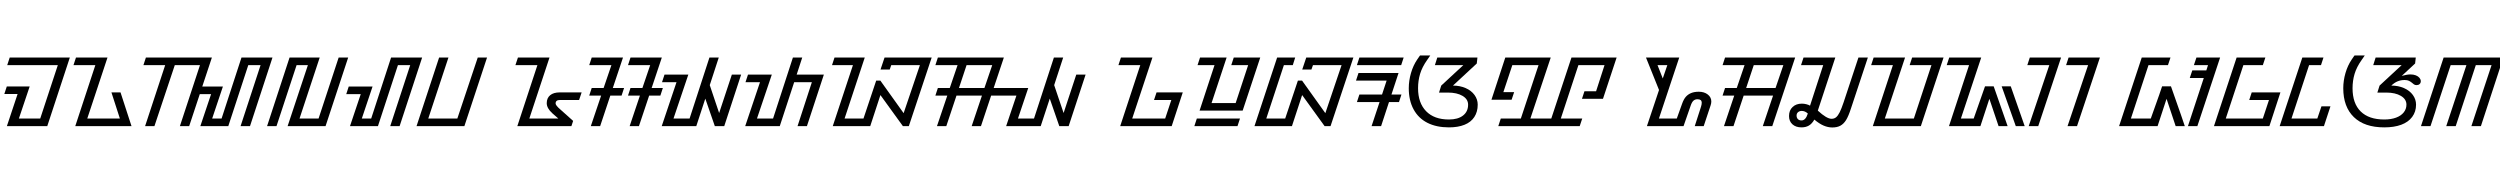 <svg width="53307" height="3943" viewBox="0 0 53307 3943" xmlns="http://www.w3.org/2000/svg">
    <defs/>
    <g transform="matrix(1 0 0 -1 0 3943)">
        <g transform="matrix(1 0 0 1 0 1254)">
            <path fill="#000000" stroke="none" d="M 1008 0 L 147 0 L 375 684 L 92 684 L 145 846 L 633 846 L 403 162 L 858 162 L 1233 1300 L 154 1300 L 207 1462 L 1489 1462 L 1008 0 Z"/>
        </g>
        <g transform="matrix(1 0 0 1 1415 1254)">
            <path fill="#000000" stroke="none" d="M 190 0 L 618 1300 L 152 1300 L 205 1462 L 877 1462 L 446 162 L 1141 162 L 961 719 L 1155 719 L 1389 0 L 190 0 Z"/>
        </g>
        <g transform="matrix(1 0 0 1 2906 1254)">
            <path fill="#000000" stroke="none" d="M 387 0 L 188 0 L 616 1300 L 152 1300 L 205 1462 L 1612 1462 L 1407 844 L 1847 844 L 1618 162 L 1819 162 L 2243 1462 L 2904 1462 L 2425 0 L 2224 0 L 2650 1300 L 2388 1300 L 1962 0 L 1366 0 L 1595 682 L 1354 682 L 1128 0 L 930 0 L 1358 1300 L 821 1300 L 387 0 Z"/>
        </g>
        <g transform="matrix(1 0 0 1 5736 1254)">
            <path fill="#000000" stroke="none" d="M 397 0 L 829 1300 L 588 1300 L 160 0 L -41 0 L 438 1462 L 1081 1462 L 651 162 L 1057 162 L 1485 1462 L 1688 1462 L 1206 0 L 397 0 Z"/>
        </g>
        <g transform="matrix(1 0 0 1 7350 1254)">
            <path fill="#000000" stroke="none" d="M 989 1462 L 1651 1462 L 1171 0 L 971 0 L 1397 1300 L 1135 1300 L 709 0 L 113 0 L 342 682 L 33 682 L 86 844 L 594 844 L 365 162 L 565 162 L 989 1462 Z"/>
        </g>
        <g transform="matrix(1 0 0 1 8927 1254)">
            <path fill="#000000" stroke="none" d="M 975 0 L -45 0 L 436 1462 L 635 1462 L 205 162 L 825 162 L 1260 1462 L 1458 1462 L 975 0 Z"/>
        </g>
        <g transform="matrix(1 0 0 1 10843 1254)">
            <path fill="#000000" stroke="none" d="M 616 1300 L 147 1300 L 201 1462 L 874 1462 L 444 162 L 1061 162 L 936 272 Q 815 381 815 489 Q 815 598 887.5 658.5 Q 960 719 1094 719 L 1559 719 L 1505 557 L 1096 557 Q 1004 557 1004 483 Q 1004 441 1106 354 L 1378 111 L 1341 0 L 188 0 L 616 1300 Z"/>
        </g>
        <g transform="matrix(1 0 0 1 12410 1254)">
            <path fill="#000000" stroke="none" d="M 207 813 L 461 813 L 627 1300 L 154 1300 L 207 1462 L 874 1462 L 657 813 L 897 813 L 844 651 L 604 651 L 387 0 L 188 0 L 408 651 L 154 651 L 207 813 Z M 1034 813 L 1288 813 L 1454 1300 L 981 1300 L 1034 1462 L 1702 1462 L 1485 813 L 1724 813 L 1671 651 L 1432 651 L 1214 0 L 1016 0 L 1235 651 L 981 651 L 1034 813 Z"/>
        </g>
        <g transform="matrix(1 0 0 1 14042 1254)">
            <path fill="#000000" stroke="none" d="M 1761 1098 L 1401 0 L 1200 0 L 997 586 L 805 0 L 68 0 L 383 936 L 74 936 L 127 1098 L 635 1098 L 319 162 L 662 162 L 1085 1462 L 1284 1462 L 1092 874 L 1292 279 L 1563 1098 L 1761 1098 Z"/>
        </g>
        <g transform="matrix(1 0 0 1 15822 1254)">
            <path fill="#000000" stroke="none" d="M 1085 1462 L 1284 1462 L 1165 1098 L 1745 1098 L 1384 0 L 1184 0 L 1489 936 L 1112 936 L 805 0 L 68 0 L 383 936 L 74 936 L 127 1098 L 635 1098 L 319 162 L 662 162 L 1085 1462 Z"/>
        </g>
        <g transform="matrix(1 0 0 1 17585 1254)">
            <path fill="#000000" stroke="none" d="M 1098 971 L 1186 971 L 1683 276 L 2030 1300 L 1419 1300 L 1386 1206 L 1190 1206 L 1276 1462 L 2281 1462 L 1794 0 L 1667 0 L 1188 662 L 971 0 L 172 0 L 602 1300 L 156 1300 L 209 1462 L 854 1462 L 424 162 L 827 162 L 1098 971 Z"/>
        </g>
        <g transform="matrix(1 0 0 1 19791 1254)">
            <path fill="#000000" stroke="none" d="M 3357 1098 L 2996 0 L 2796 0 L 2593 586 L 2400 0 L 1663 0 L 1882 651 L 1343 651 L 1126 0 L 928 0 L 1147 651 L 604 651 L 387 0 L 188 0 L 408 651 L 154 651 L 207 813 L 461 813 L 627 1300 L 154 1300 L 207 1462 L 1614 1462 L 1397 813 L 2134 813 L 1915 162 L 2257 162 L 2681 1462 L 2879 1462 L 2687 874 L 2888 279 L 3158 1098 L 3357 1098 Z M 819 1300 L 657 813 L 1200 813 L 1366 1300 L 819 1300 Z"/>
        </g>
        <g transform="matrix(1 0 0 1 23696 1254)">
            <path fill="#000000" stroke="none" d="M 190 0 L 618 1300 L 152 1300 L 205 1462 L 877 1462 L 446 162 L 1149 162 L 1280 557 L 911 557 L 965 719 L 1524 719 L 1288 0 L 190 0 Z"/>
        </g>
        <g transform="matrix(1 0 0 1 25336 1254)">
            <path fill="#000000" stroke="none" d="M 1161 330 L 242 330 L 561 1300 L 199 1300 L 252 1462 L 819 1462 L 498 492 L 1012 492 L 1278 1300 L 918 1300 L 971 1462 L 1536 1462 L 1161 330 Z M 184 162 L 1104 162 L 1051 0 L 131 0 L 184 162 Z"/>
        </g>
        <g transform="matrix(1 0 0 1 26794 1254)">
            <path fill="#000000" stroke="none" d="M 881 971 L 969 971 L 1466 276 L 1812 1300 L 1202 1300 L 1169 1206 L 973 1206 L 1059 1462 L 2064 1462 L 1577 0 L 1450 0 L 971 662 L 754 0 L -45 0 L 438 1462 L 823 1462 L 772 1300 L 582 1300 L 207 162 L 610 162 L 881 971 Z"/>
        </g>
        <g transform="matrix(1 0 0 1 28781 1254)">
            <path fill="#000000" stroke="none" d="M 205 674 L 688 674 L 786 971 L 133 971 L 186 1133 L 1040 1133 L 889 674 L 1102 674 L 1049 512 L 836 512 L 668 0 L 465 0 L 635 512 L 152 512 L 205 674 Z M 205 1462 L 1149 1462 L 1096 1300 L 152 1300 L 205 1462 Z"/>
        </g>
        <g transform="matrix(1 0 0 1 29877 1254)">
            <path fill="#000000" stroke="none" d="M 807 715 L 854 864 L 1325 1300 L 719 1300 L 770 1462 L 1626 1462 L 1612 1335 L 1104 864 Q 1253 864 1375 810.5 Q 1497 757 1564.5 663 Q 1632 569 1632 457 Q 1632 305 1560 194.5 Q 1488 84 1350 28.5 Q 1212 -27 1018 -27 Q 752 -27 560 70 Q 368 167 265 356.5 Q 162 546 162 807 Q 162 969 209 1131 Q 256 1293 340 1417 L 386 1484 L 403 1507 L 621 1507 L 553 1409 Q 447 1259 403.5 1114 Q 360 969 360 807 Q 360 494 532 317.5 Q 704 141 1018 141 Q 1211 141 1319 225.5 Q 1427 310 1427 457 Q 1427 575 1308 645 Q 1189 715 999 715 L 807 715 Z"/>
        </g>
        <g transform="matrix(1 0 0 1 31661 1254)">
            <path fill="#000000" stroke="none" d="M 287 0 L 340 162 L 768 162 L 1145 1300 L 586 1300 L 395 725 L 625 725 L 571 563 L 141 563 L 436 1462 L 1405 1462 L 971 162 L 1417 162 L 1847 1462 L 2810 1462 L 2519 582 L 2071 582 L 2124 743 L 2372 743 L 2552 1300 L 1995 1300 L 1620 162 L 2077 162 L 2023 0 L 287 0 Z"/>
        </g>
        <g transform="matrix(1 0 0 1 34929 1254)">
            <path fill="#000000" stroke="none" d="M 623 1300 L 414 1300 L 526 1016 L 623 1300 Z M 825 162 L 938 477 Q 972 573 1017.5 625 Q 1063 677 1131 705 Q 1199 733 1294 733 Q 1410 733 1485.5 674 Q 1561 615 1561 525 Q 1561 487 1546 442 L 1399 0 L 1208 0 L 1329 375 Q 1335 394 1342 416 Q 1349 438 1353 460 Q 1357 482 1357 503 Q 1355 573 1266 573 Q 1215 573 1180.5 542.5 Q 1146 512 1120 434 L 969 0 L 188 0 L 446 770 L 168 1462 L 877 1462 L 444 162 L 825 162 Z"/>
        </g>
        <g transform="matrix(1 0 0 1 36576 1254)">
            <path fill="#000000" stroke="none" d="M 387 0 L 184 0 L 403 651 L 154 651 L 207 813 L 457 813 L 623 1300 L 154 1300 L 207 1462 L 1702 1462 L 1214 0 L 1012 0 L 1231 651 L 604 651 L 387 0 Z M 819 1300 L 657 813 L 1284 813 L 1450 1300 L 819 1300 Z"/>
        </g>
        <g transform="matrix(1 0 0 1 38208 1254)">
            <path fill="#000000" stroke="none" d="M 195 1300 L 248 1462 L 926 1462 L 553 330 Q 742 156 846 156 Q 903 156 942.5 188.5 Q 982 221 1019.5 295.5 Q 1057 370 1104 510 L 1419 1462 L 1620 1462 L 1262 383 Q 1206 209 1154.5 127.5 Q 1103 46 1033.5 8.5 Q 964 -29 862 -29 Q 771 -29 678 10.5 Q 585 50 479 139 Q 429 51 363 12 Q 297 -27 205 -27 Q 84 -27 11.5 38.5 Q -61 104 -61 215 Q -61 336 15 407.5 Q 91 479 213 479 Q 259 479 307.5 467 Q 356 455 387 436 L 668 1300 L 195 1300 Z M 207 121 Q 294 121 340 268 Q 280 324 209 324 Q 164 324 132 297.5 Q 100 271 100 225 Q 100 179 127 150 Q 154 121 207 121 Z"/>
        </g>
        <g transform="matrix(1 0 0 1 39744 1254)">
            <path fill="#000000" stroke="none" d="M 1214 0 L 190 0 L 618 1300 L 154 1300 L 207 1462 L 877 1462 L 446 162 L 1065 162 L 1440 1300 L 975 1300 L 1028 1462 L 1698 1462 L 1214 0 Z"/>
        </g>
        <g transform="matrix(1 0 0 1 41368 1254)">
            <path fill="#000000" stroke="none" d="M 618 1300 L 141 1300 L 195 1462 L 877 1462 L 444 162 L 717 162 L 958 848 L 1143 848 L 1440 0 L 1247 0 L 1051 582 L 860 0 L 190 0 L 618 1300 Z M 1507 848 L 1804 0 L 1614 0 L 1313 848 L 1507 848 Z"/>
        </g>
        <g transform="matrix(1 0 0 1 43074 1254)">
            <path fill="#000000" stroke="none" d="M 387 0 L 184 0 L 623 1300 L 154 1300 L 207 1462 L 874 1462 L 387 0 Z M 1214 0 L 1012 0 L 1450 1300 L 981 1300 L 1034 1462 L 1702 1462 L 1214 0 Z"/>
        </g>
        <g transform="matrix(1 0 0 1 45230 1254)">
            <path fill="#000000" stroke="none" d="M 1061 848 L 1277 232 L 1356 0 L 1161 0 L 967 582 L 776 0 L -45 0 L 438 1462 L 1051 1462 L 997 1300 L 582 1300 L 207 162 L 631 162 L 811 668 L 872 848 L 1061 848 Z"/>
        </g>
        <g transform="matrix(1 0 0 1 46508 1254)">
            <path fill="#000000" stroke="none" d="M 238 1188 L 537 1188 L 573 1300 L 272 1300 L 326 1462 L 831 1462 L 346 0 L 145 0 L 483 1026 L 184 1026 L 238 1188 Z"/>
        </g>
        <g transform="matrix(1 0 0 1 47253 1254)">
            <path fill="#000000" stroke="none" d="M 438 1462 L 1051 1462 L 997 1300 L 582 1300 L 207 162 L 997 162 L 1128 557 L 707 557 L 760 719 L 1372 719 L 1137 0 L -45 0 L 438 1462 Z"/>
        </g>
        <g transform="matrix(1 0 0 1 48654 1254)">
            <path fill="#000000" stroke="none" d="M 758 162 L 846 422 L 1038 422 L 899 0 L -45 0 L 438 1462 L 889 1462 L 836 1300 L 582 1300 L 207 162 L 758 162 Z"/>
        </g>
        <g transform="matrix(1 0 0 1 49803 1254)">
            <path fill="#000000" stroke="none" d="M 1186 864 Q 1335 864 1457 810.5 Q 1579 757 1646.5 663 Q 1714 569 1714 457 Q 1714 307 1631.5 196 Q 1549 85 1398 29 Q 1247 -27 1036 -27 Q 614 -27 388 192 Q 162 411 162 807 Q 162 969 209 1131 Q 256 1293 340 1417 L 386 1484 L 403 1507 L 621 1507 L 553 1409 Q 447 1259 403.5 1114 Q 360 969 360 807 Q 360 483 534 312 Q 708 141 1036 141 Q 1180 141 1287 180.5 Q 1394 220 1451.5 292.5 Q 1509 365 1509 457 Q 1509 575 1390 645 Q 1271 715 1081 715 L 889 715 L 936 864 L 1407 1300 L 801 1300 L 852 1462 L 1708 1462 L 1694 1335 L 1409 1071 Q 1525 1102 1593 1102 Q 1661 1102 1710.5 1082 Q 1760 1062 1787.5 1028.5 Q 1815 995 1815 958 Q 1815 920 1790 897 Q 1765 874 1724 874 Q 1690 874 1668 891 Q 1646 908 1621 928.5 Q 1596 949 1562 966 Q 1528 983 1470 983 Q 1391 983 1322.5 955.5 Q 1254 928 1186 864 Z"/>
        </g>
        <g transform="matrix(1 0 0 1 51669 1254)">
            <path fill="#000000" stroke="none" d="M 1231 0 L 1028 0 L 1458 1300 L 1122 1300 L 694 0 L 492 0 L 922 1300 L 586 1300 L 156 0 L -47 0 L 436 1462 L 1710 1462 L 1231 0 Z"/>
        </g>
    </g>
</svg>
